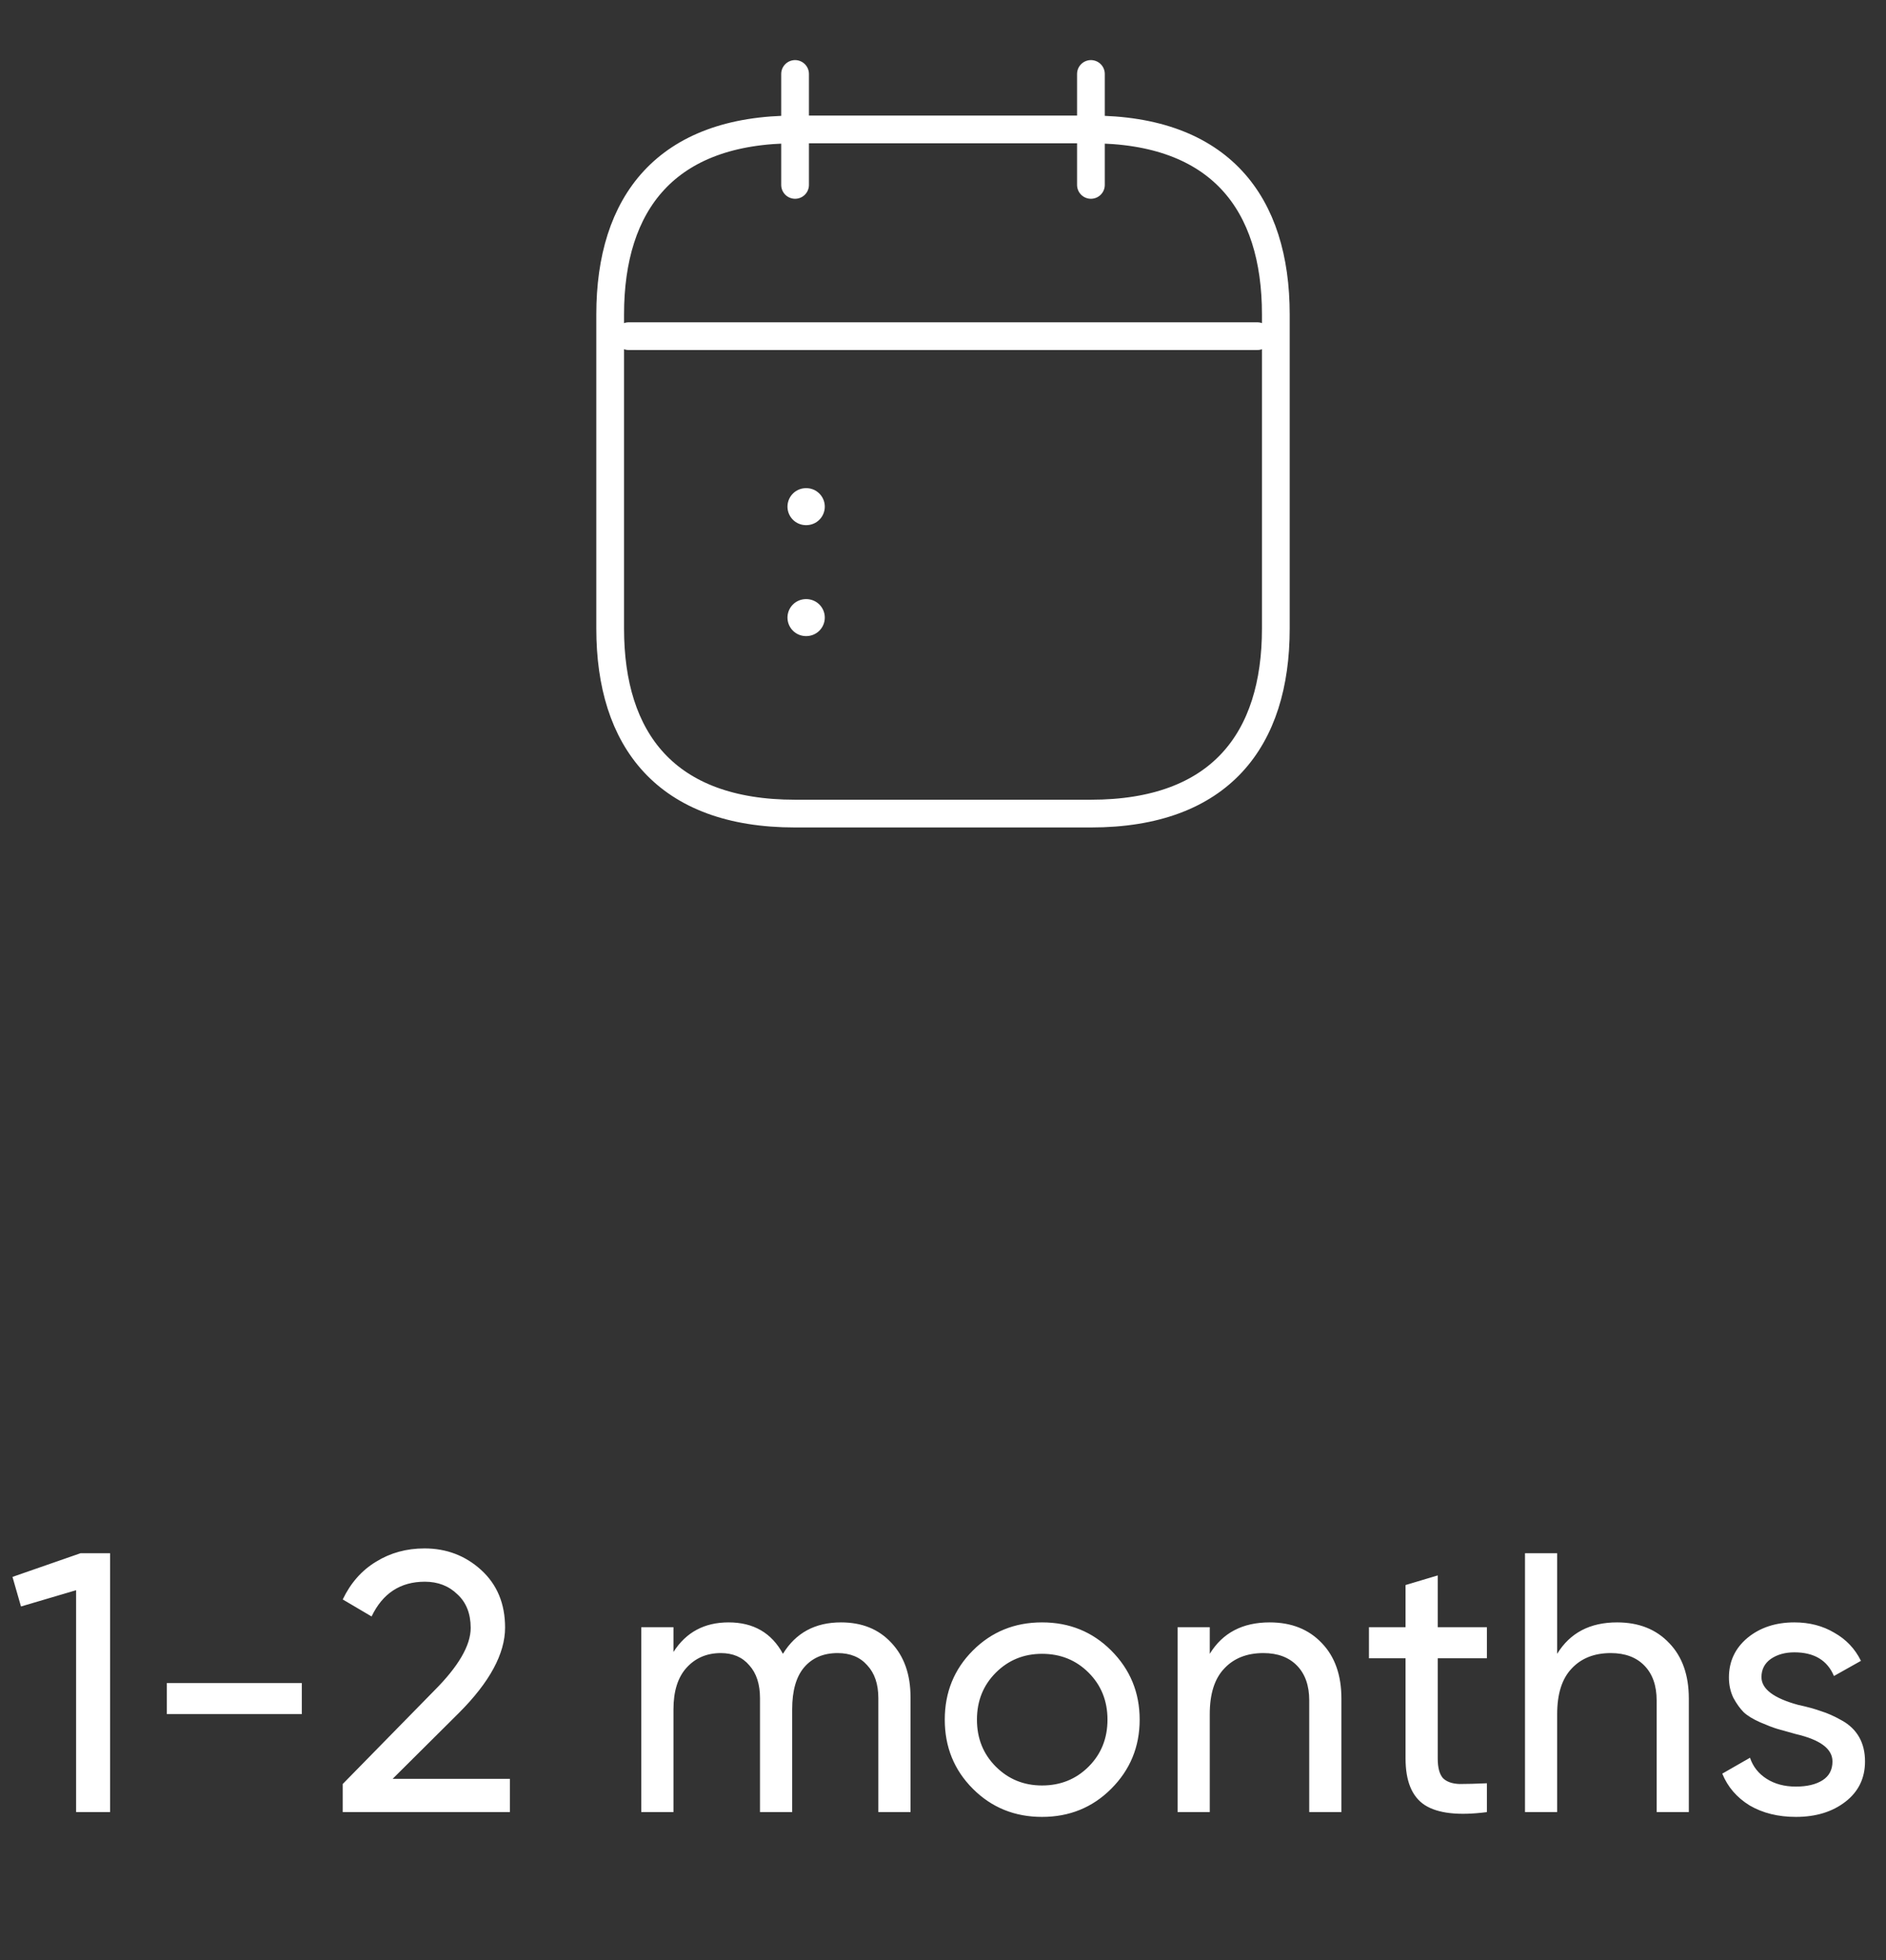<svg width="102" height="106" viewBox="0 0 102 106" fill="none" xmlns="http://www.w3.org/2000/svg">
<rect x="0" y="0" width="102" height="106" fill="#333333" stroke="none"/>
<path d="M43 4V10" stroke="white" stroke-width="1.5" stroke-miterlimit="10" stroke-linecap="round" stroke-linejoin="round"/>
<path d="M59 4V10" stroke="white" stroke-width="1.5" stroke-miterlimit="10" stroke-linecap="round" stroke-linejoin="round"/>
<path d="M34 18.18H68" stroke="white" stroke-width="1.5" stroke-miterlimit="10" stroke-linecap="round" stroke-linejoin="round"/>
<path d="M69 17V34C69 40 66 44 59 44H43C36 44 33 40 33 34V17C33 11 36 7 43 7H59C66 7 69 11 69 17Z" stroke="white" stroke-width="1.5" stroke-miterlimit="10" stroke-linecap="round" stroke-linejoin="round"/>
<path d="M43.589 27.4H43.607" stroke="white" stroke-width="2" stroke-linecap="round" stroke-linejoin="round"/>
<path d="M43.589 33.4H43.607" stroke="white" stroke-width="2" stroke-linecap="round" stroke-linejoin="round"/>
<path d="M0.675 85.28L4.355 84H5.955V98H4.115V86L1.135 86.88L0.675 85.28ZM16.323 92.7H9.023V91.02H16.323V92.7ZM27.576 98H18.536V96.48L23.476 91.44C24.796 90.12 25.456 88.987 25.456 88.04C25.456 87.267 25.216 86.66 24.736 86.22C24.27 85.767 23.683 85.54 22.976 85.54C21.656 85.54 20.696 86.167 20.096 87.42L18.536 86.5C18.963 85.607 19.563 84.927 20.336 84.46C21.11 83.98 21.983 83.74 22.956 83.74C24.143 83.74 25.163 84.127 26.016 84.9C26.883 85.687 27.316 86.727 27.316 88.02C27.316 89.433 26.483 90.973 24.816 92.64L21.236 96.2H27.576V98ZM45.483 87.74C46.617 87.74 47.523 88.107 48.203 88.84C48.897 89.573 49.243 90.553 49.243 91.78V98H47.503V91.84C47.503 91.08 47.303 90.487 46.903 90.06C46.517 89.62 45.983 89.4 45.303 89.4C44.53 89.4 43.923 89.66 43.483 90.18C43.057 90.687 42.843 91.44 42.843 92.44V98H41.103V91.84C41.103 91.08 40.91 90.487 40.523 90.06C40.15 89.62 39.637 89.4 38.983 89.4C38.223 89.4 37.603 89.667 37.123 90.2C36.657 90.72 36.423 91.467 36.423 92.44V98H34.683V88H36.423V89.34C37.103 88.273 38.097 87.74 39.403 87.74C40.75 87.74 41.73 88.307 42.343 89.44C43.037 88.307 44.083 87.74 45.483 87.74ZM60.096 96.74C59.083 97.753 57.836 98.26 56.356 98.26C54.876 98.26 53.629 97.753 52.616 96.74C51.603 95.727 51.096 94.48 51.096 93C51.096 91.52 51.603 90.273 52.616 89.26C53.629 88.247 54.876 87.74 56.356 87.74C57.836 87.74 59.083 88.247 60.096 89.26C61.123 90.287 61.636 91.533 61.636 93C61.636 94.467 61.123 95.713 60.096 96.74ZM56.356 96.56C57.356 96.56 58.196 96.22 58.876 95.54C59.556 94.86 59.896 94.013 59.896 93C59.896 91.987 59.556 91.14 58.876 90.46C58.196 89.78 57.356 89.44 56.356 89.44C55.369 89.44 54.536 89.78 53.856 90.46C53.176 91.14 52.836 91.987 52.836 93C52.836 94.013 53.176 94.86 53.856 95.54C54.536 96.22 55.369 96.56 56.356 96.56ZM68.667 87.74C69.841 87.74 70.781 88.113 71.487 88.86C72.194 89.593 72.547 90.593 72.547 91.86V98H70.807V91.96C70.807 91.16 70.587 90.533 70.147 90.08C69.707 89.627 69.1 89.4 68.327 89.4C67.434 89.4 66.727 89.68 66.207 90.24C65.687 90.787 65.427 91.607 65.427 92.7V98H63.687V88H65.427V89.44C66.121 88.307 67.201 87.74 68.667 87.74ZM80.416 88V89.68H77.756V95.1C77.756 95.593 77.85 95.947 78.036 96.16C78.236 96.36 78.536 96.467 78.936 96.48C79.336 96.48 79.83 96.467 80.416 96.44V98C78.883 98.2 77.763 98.073 77.056 97.62C76.363 97.167 76.016 96.327 76.016 95.1V89.68H74.036V88H76.016V85.72L77.756 85.2V88H80.416ZM87.456 87.74C88.63 87.74 89.57 88.113 90.276 88.86C90.983 89.593 91.336 90.593 91.336 91.86V98H89.596V91.96C89.596 91.16 89.376 90.533 88.936 90.08C88.496 89.627 87.89 89.4 87.116 89.4C86.223 89.4 85.516 89.68 84.996 90.24C84.476 90.787 84.216 91.607 84.216 92.7V98H82.476V84H84.216V89.44C84.91 88.307 85.99 87.74 87.456 87.74ZM95.265 90.7C95.265 91.34 95.925 91.84 97.245 92.2C97.739 92.307 98.152 92.42 98.485 92.54C98.832 92.647 99.205 92.813 99.605 93.04C100.019 93.267 100.332 93.567 100.545 93.94C100.759 94.313 100.865 94.753 100.865 95.26C100.865 96.167 100.512 96.893 99.805 97.44C99.099 97.987 98.205 98.26 97.125 98.26C96.165 98.26 95.332 98.053 94.625 97.64C93.932 97.213 93.439 96.64 93.145 95.92L94.645 95.06C94.805 95.54 95.105 95.92 95.545 96.2C95.985 96.48 96.512 96.62 97.125 96.62C97.725 96.62 98.205 96.507 98.565 96.28C98.925 96.053 99.105 95.713 99.105 95.26C99.105 94.58 98.445 94.087 97.125 93.78C96.685 93.66 96.352 93.567 96.125 93.5C95.899 93.433 95.585 93.313 95.185 93.14C94.799 92.967 94.505 92.787 94.305 92.6C94.105 92.4 93.919 92.14 93.745 91.82C93.585 91.487 93.505 91.12 93.505 90.72C93.505 89.853 93.839 89.14 94.505 88.58C95.185 88.02 96.032 87.74 97.045 87.74C97.859 87.74 98.579 87.927 99.205 88.3C99.845 88.66 100.325 89.167 100.645 89.82L99.185 90.64C98.825 89.787 98.112 89.36 97.045 89.36C96.539 89.36 96.112 89.48 95.765 89.72C95.432 89.96 95.265 90.287 95.265 90.7Z" fill="white"/>
</svg>
